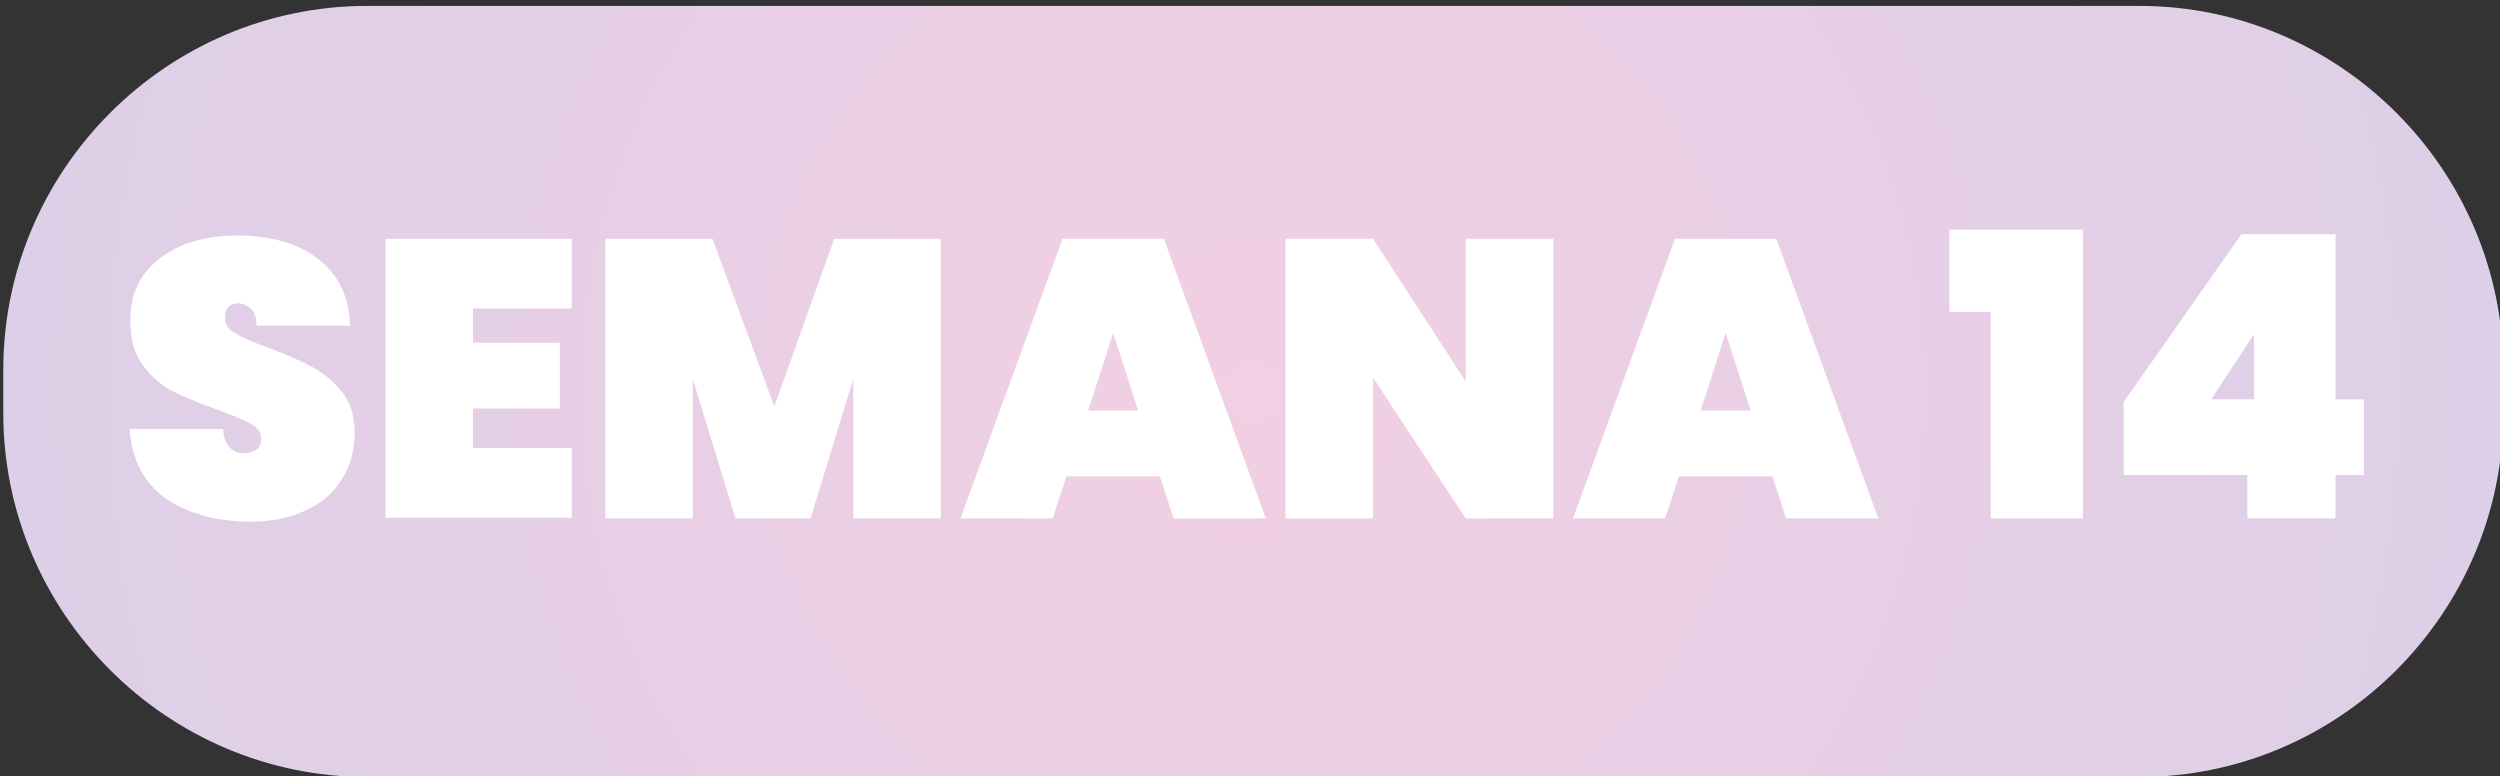 <?xml version="1.0" encoding="utf-8"?>
<!-- Generator: Adobe Illustrator 27.2.0, SVG Export Plug-In . SVG Version: 6.00 Build 0)  -->
<svg version="1.1" id="Capa_1" xmlns="http://www.w3.org/2000/svg" xmlns:xlink="http://www.w3.org/1999/xlink" x="0px" y="0px"
	 viewBox="0 0 380 118" style="enable-background:new 0 0 380 118;" xml:space="preserve">
<rect x="0" y="0" width="380" height="118" fill="#333333" stroke="none"/>
<style type="text/css">
	.st0{fill:url(#SVGID_1_);}
	.st1{fill:#FFFFFF;}
</style>
<radialGradient id="SVGID_1_" cx="190.5" cy="59.5" r="365.964" gradientUnits="userSpaceOnUse">
	<stop  offset="0" style="stop-color:#F2CFE3"/>
	<stop  offset="1" style="stop-color:#C9CFEC"/>
</radialGradient>
<path class="st0" d="M325.2,118.1H55.8c-30.4,0-55.3-24.9-55.3-55.3v-6.6c0-30.4,24.9-55.3,55.3-55.3h269.4
	c30.4,0,55.3,24.9,55.3,55.3v6.6C380.5,93.2,355.6,118.1,325.2,118.1z"/>
<g>
	<path class="st1" d="M25.1,75.7c-3.3-2.4-5.1-5.9-5.4-10.5h14.2c0.2,2.4,1.3,3.7,3.2,3.7c0.7,0,1.3-0.2,1.8-0.5
		c0.5-0.3,0.8-0.9,0.8-1.6c0-1-0.5-1.8-1.6-2.4c-1.1-0.6-2.8-1.3-5-2.1c-2.7-1-5-1.9-6.8-2.8s-3.3-2.3-4.6-4c-1.3-1.8-1.9-4-1.9-6.8
		c0-2.8,0.7-5.1,2.1-7c1.4-1.9,3.4-3.4,5.8-4.4s5.2-1.5,8.3-1.5c5.2,0,9.3,1.2,12.4,3.6c3.1,2.4,4.7,5.8,4.8,10.1H39
		c0-1.2-0.3-2.1-0.9-2.6s-1.2-0.8-2-0.8c-0.6,0-1,0.2-1.4,0.6s-0.5,0.9-0.5,1.6c0,1,0.5,1.8,1.6,2.4s2.8,1.4,5.1,2.2
		c2.7,1,4.9,2,6.6,2.9c1.7,0.9,3.2,2.2,4.5,3.8s1.9,3.7,1.9,6.2c0,2.5-0.6,4.9-1.9,7s-3.1,3.7-5.6,4.8c-2.4,1.2-5.3,1.7-8.7,1.7
		C32.6,79.2,28.4,78,25.1,75.7z"/>
	<path class="st1" d="M71.9,46.9v5.2h13.2v10H71.9v6h15v10.6H58.6V36.3h28.3v10.6C86.9,46.9,71.9,46.9,71.9,46.9z"/>
	<path class="st1" d="M143,36.3v42.5h-13.3V57.6l-6.5,21.2h-11.4l-6.5-21.2v21.2H92V36.3h16.3l9.4,25.5l9.1-25.5
		C126.8,36.3,143,36.3,143,36.3z"/>
	<path class="st1" d="M176.3,72.4h-14.2l-2.1,6.4h-14l15.5-42.5h15.4l15.5,42.5h-14L176.3,72.4L176.3,72.4z M173,62.4l-3.8-11.8
		l-3.8,11.8H173z"/>
	<path class="st1" d="M236.1,78.8h-13.3l-14.1-21.4v21.4h-13.3V36.3h13.3L222.8,58V36.3h13.3L236.1,78.8L236.1,78.8z"/>
	<path class="st1" d="M269.4,72.4h-14.2l-2.1,6.4h-14l15.5-42.5H270l15.5,42.5h-14L269.4,72.4L269.4,72.4z M266.1,62.4l-3.8-11.8
		l-3.8,11.8H266.1z"/>
	<path class="st1" d="M296.3,47.4V34.9h20.3v43.9h-14V47.4C302.7,47.4,296.3,47.4,296.3,47.4z"/>
	<path class="st1" d="M322.8,72.2V61.1l17.9-25.5H355v25.1h4.3v11.5H355v6.6h-13.4v-6.6H322.8z M342.6,50.8l-6.5,9.9h6.5V50.8z"/>
</g>
</svg>
